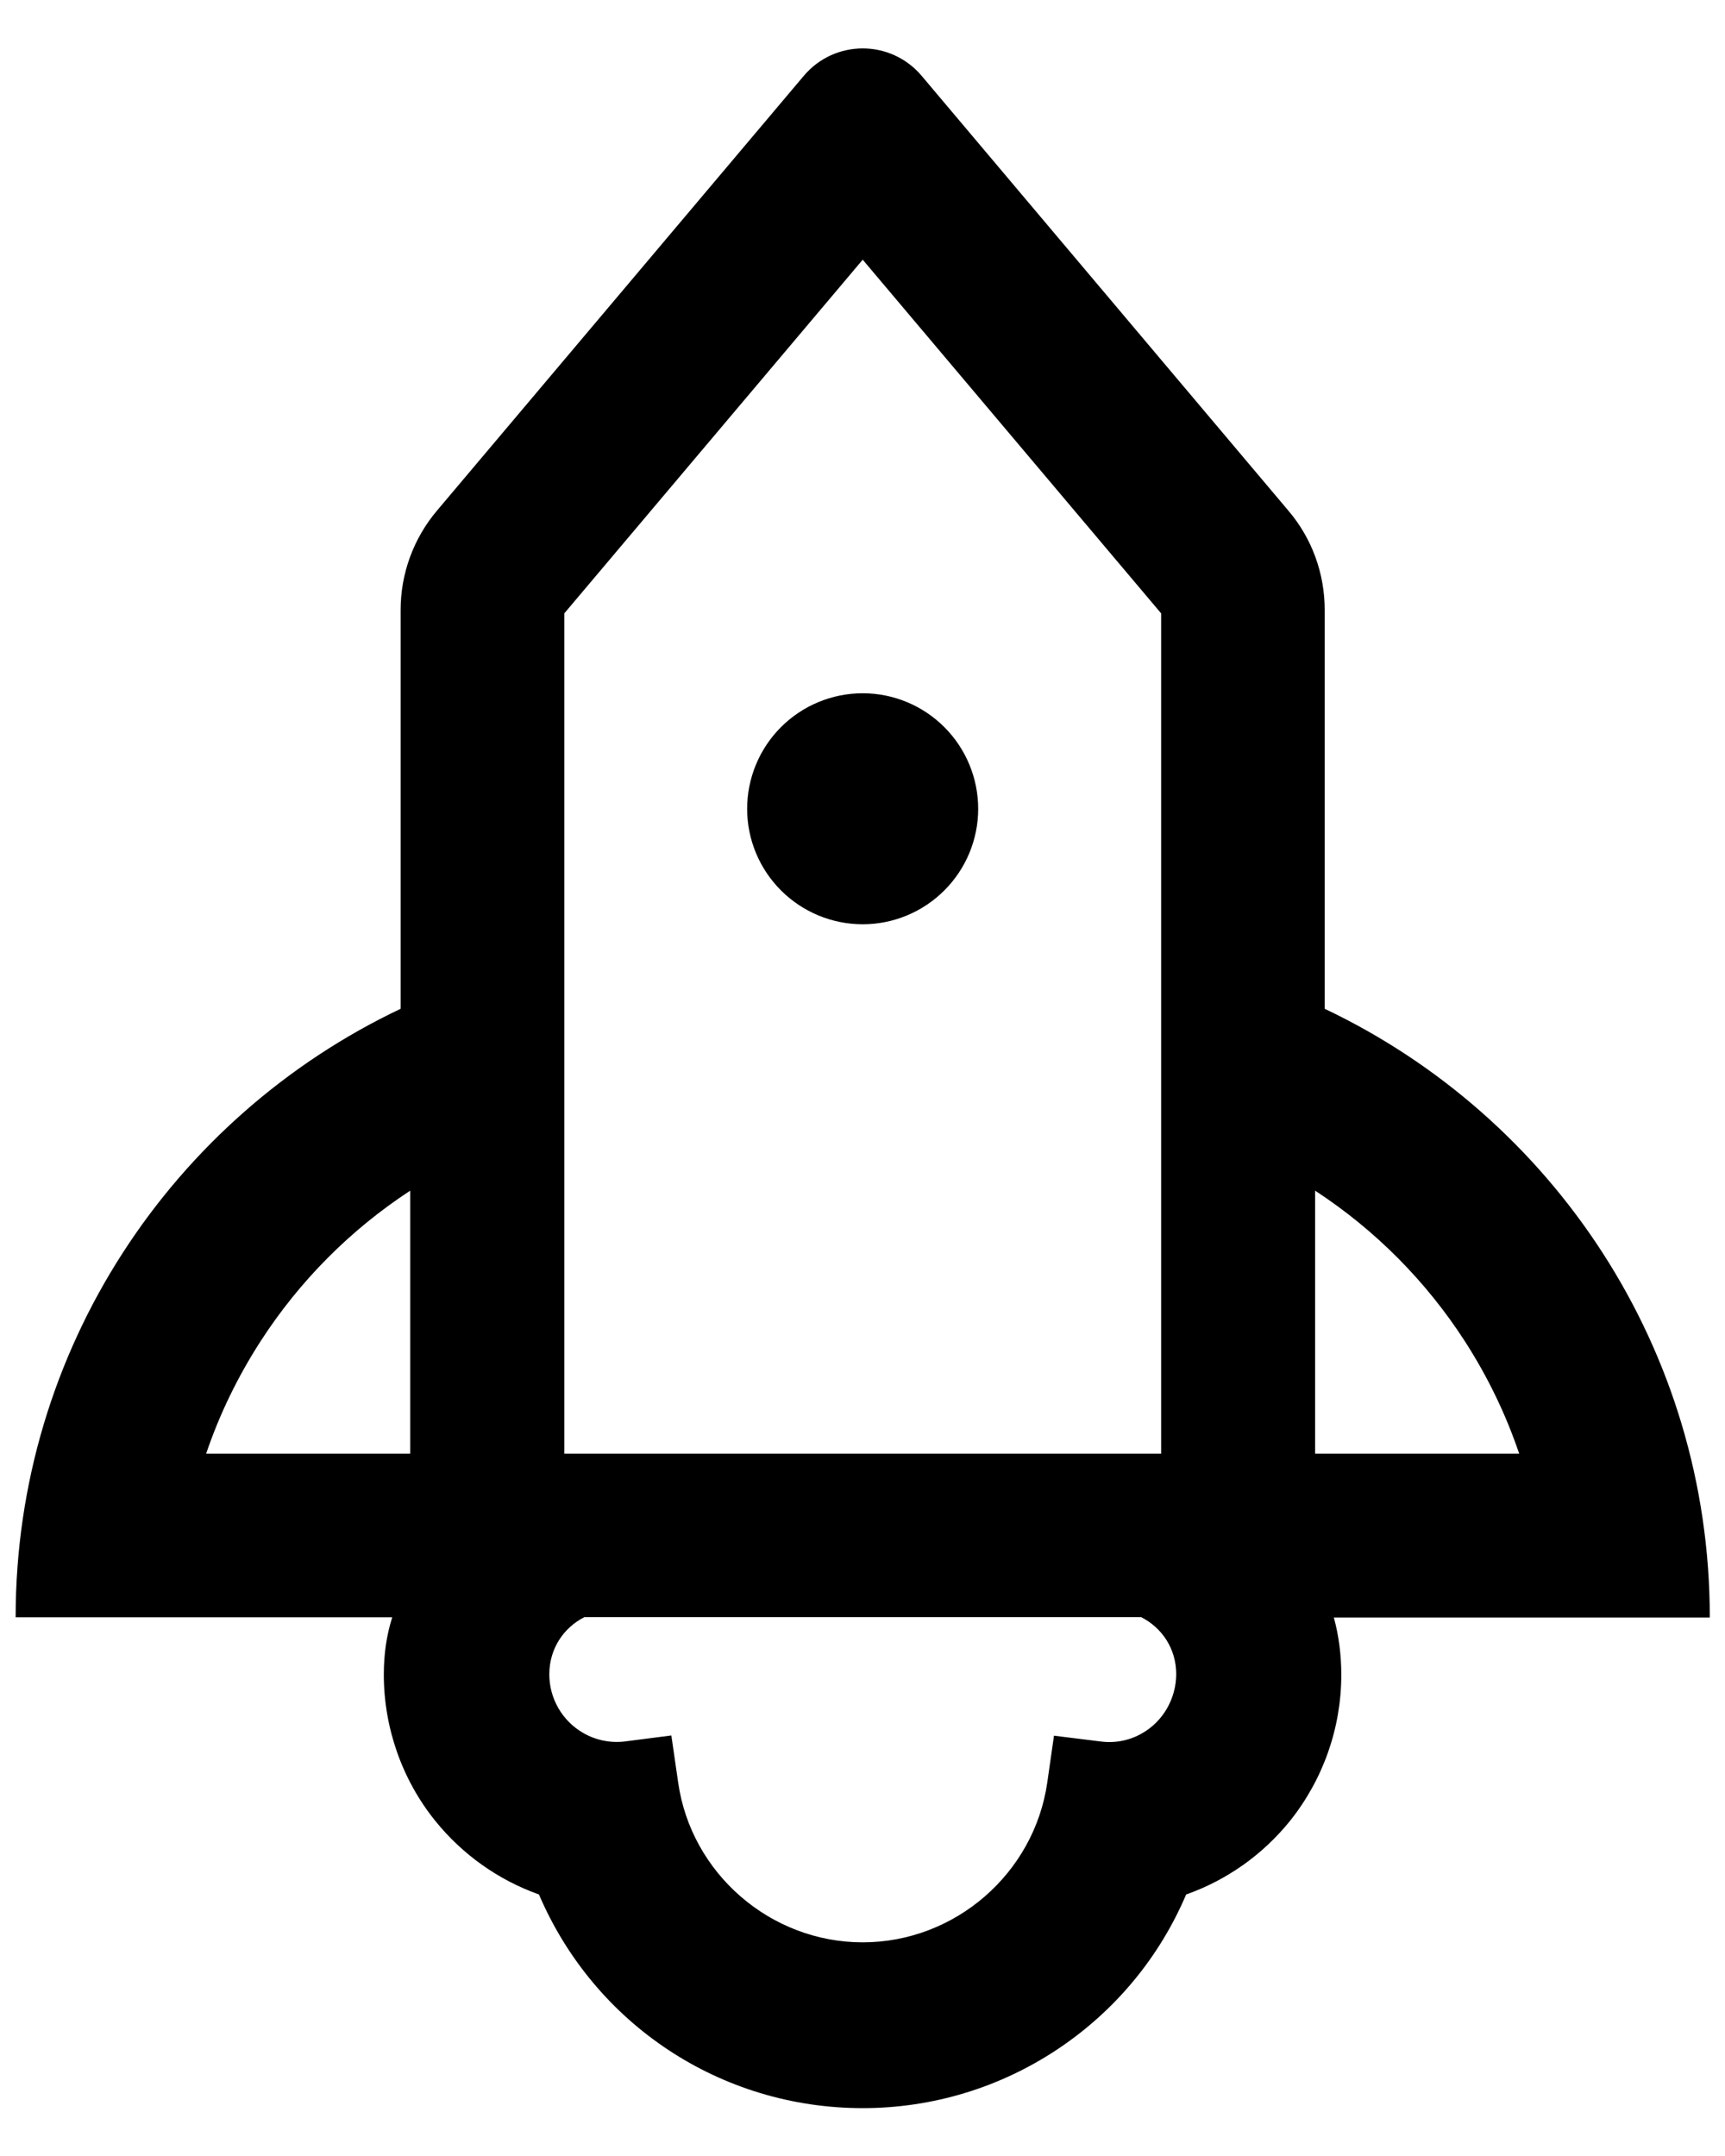 <svg width="16" height="20" viewBox="0 0 16 20" fill="none" xmlns="http://www.w3.org/2000/svg">
<path d="M15.859 15.003C15.859 12.512 14.399 10.36 12.287 9.358V5.657C12.287 5.32 12.169 4.994 11.95 4.737L8.549 0.704C8.406 0.534 8.203 0.449 8.002 0.449C7.801 0.449 7.598 0.534 7.455 0.704L4.053 4.737C3.836 4.994 3.716 5.32 3.716 5.657V9.358C1.604 10.36 0.145 12.512 0.145 15.003H3.638C3.587 15.164 3.56 15.338 3.56 15.534C3.56 16.027 3.729 16.509 4.037 16.891C4.289 17.203 4.622 17.44 4.999 17.574C5.515 18.78 6.687 19.556 8.002 19.556C8.651 19.556 9.281 19.364 9.819 19.003C10.345 18.65 10.754 18.157 11.002 17.574C11.379 17.441 11.712 17.205 11.964 16.893C12.272 16.508 12.441 16.03 12.441 15.536C12.441 15.349 12.417 15.17 12.372 15.005H15.859V15.003ZM13.589 12.445C13.799 12.771 13.968 13.121 14.091 13.485H12.198V11.045C12.755 11.409 13.229 11.886 13.589 12.445ZM5.234 9.358V5.69L8.002 2.409L10.77 5.69V13.485H5.234V9.358ZM1.912 13.485C2.035 13.121 2.205 12.771 2.415 12.445C2.778 11.882 3.252 11.407 3.805 11.045V13.485H1.912ZM10.593 16.079C10.477 16.146 10.343 16.172 10.211 16.155L9.776 16.101L9.714 16.534C9.593 17.38 8.857 18.018 8.002 18.018C7.147 18.018 6.41 17.38 6.29 16.534L6.227 16.099L5.792 16.155C5.66 16.17 5.526 16.143 5.41 16.076C5.216 15.965 5.095 15.757 5.095 15.532C5.095 15.295 5.227 15.099 5.421 15.001H10.584C10.781 15.101 10.91 15.297 10.91 15.532C10.908 15.759 10.787 15.969 10.593 16.079ZM6.93 7.503C6.93 7.787 7.043 8.059 7.244 8.26C7.445 8.461 7.718 8.574 8.002 8.574C8.286 8.574 8.558 8.461 8.759 8.26C8.96 8.059 9.073 7.787 9.073 7.503C9.073 7.219 8.96 6.946 8.759 6.745C8.558 6.544 8.286 6.431 8.002 6.431C7.718 6.431 7.445 6.544 7.244 6.745C7.043 6.946 6.93 7.219 6.93 7.503Z" fill="currentColor"/>
</svg>

